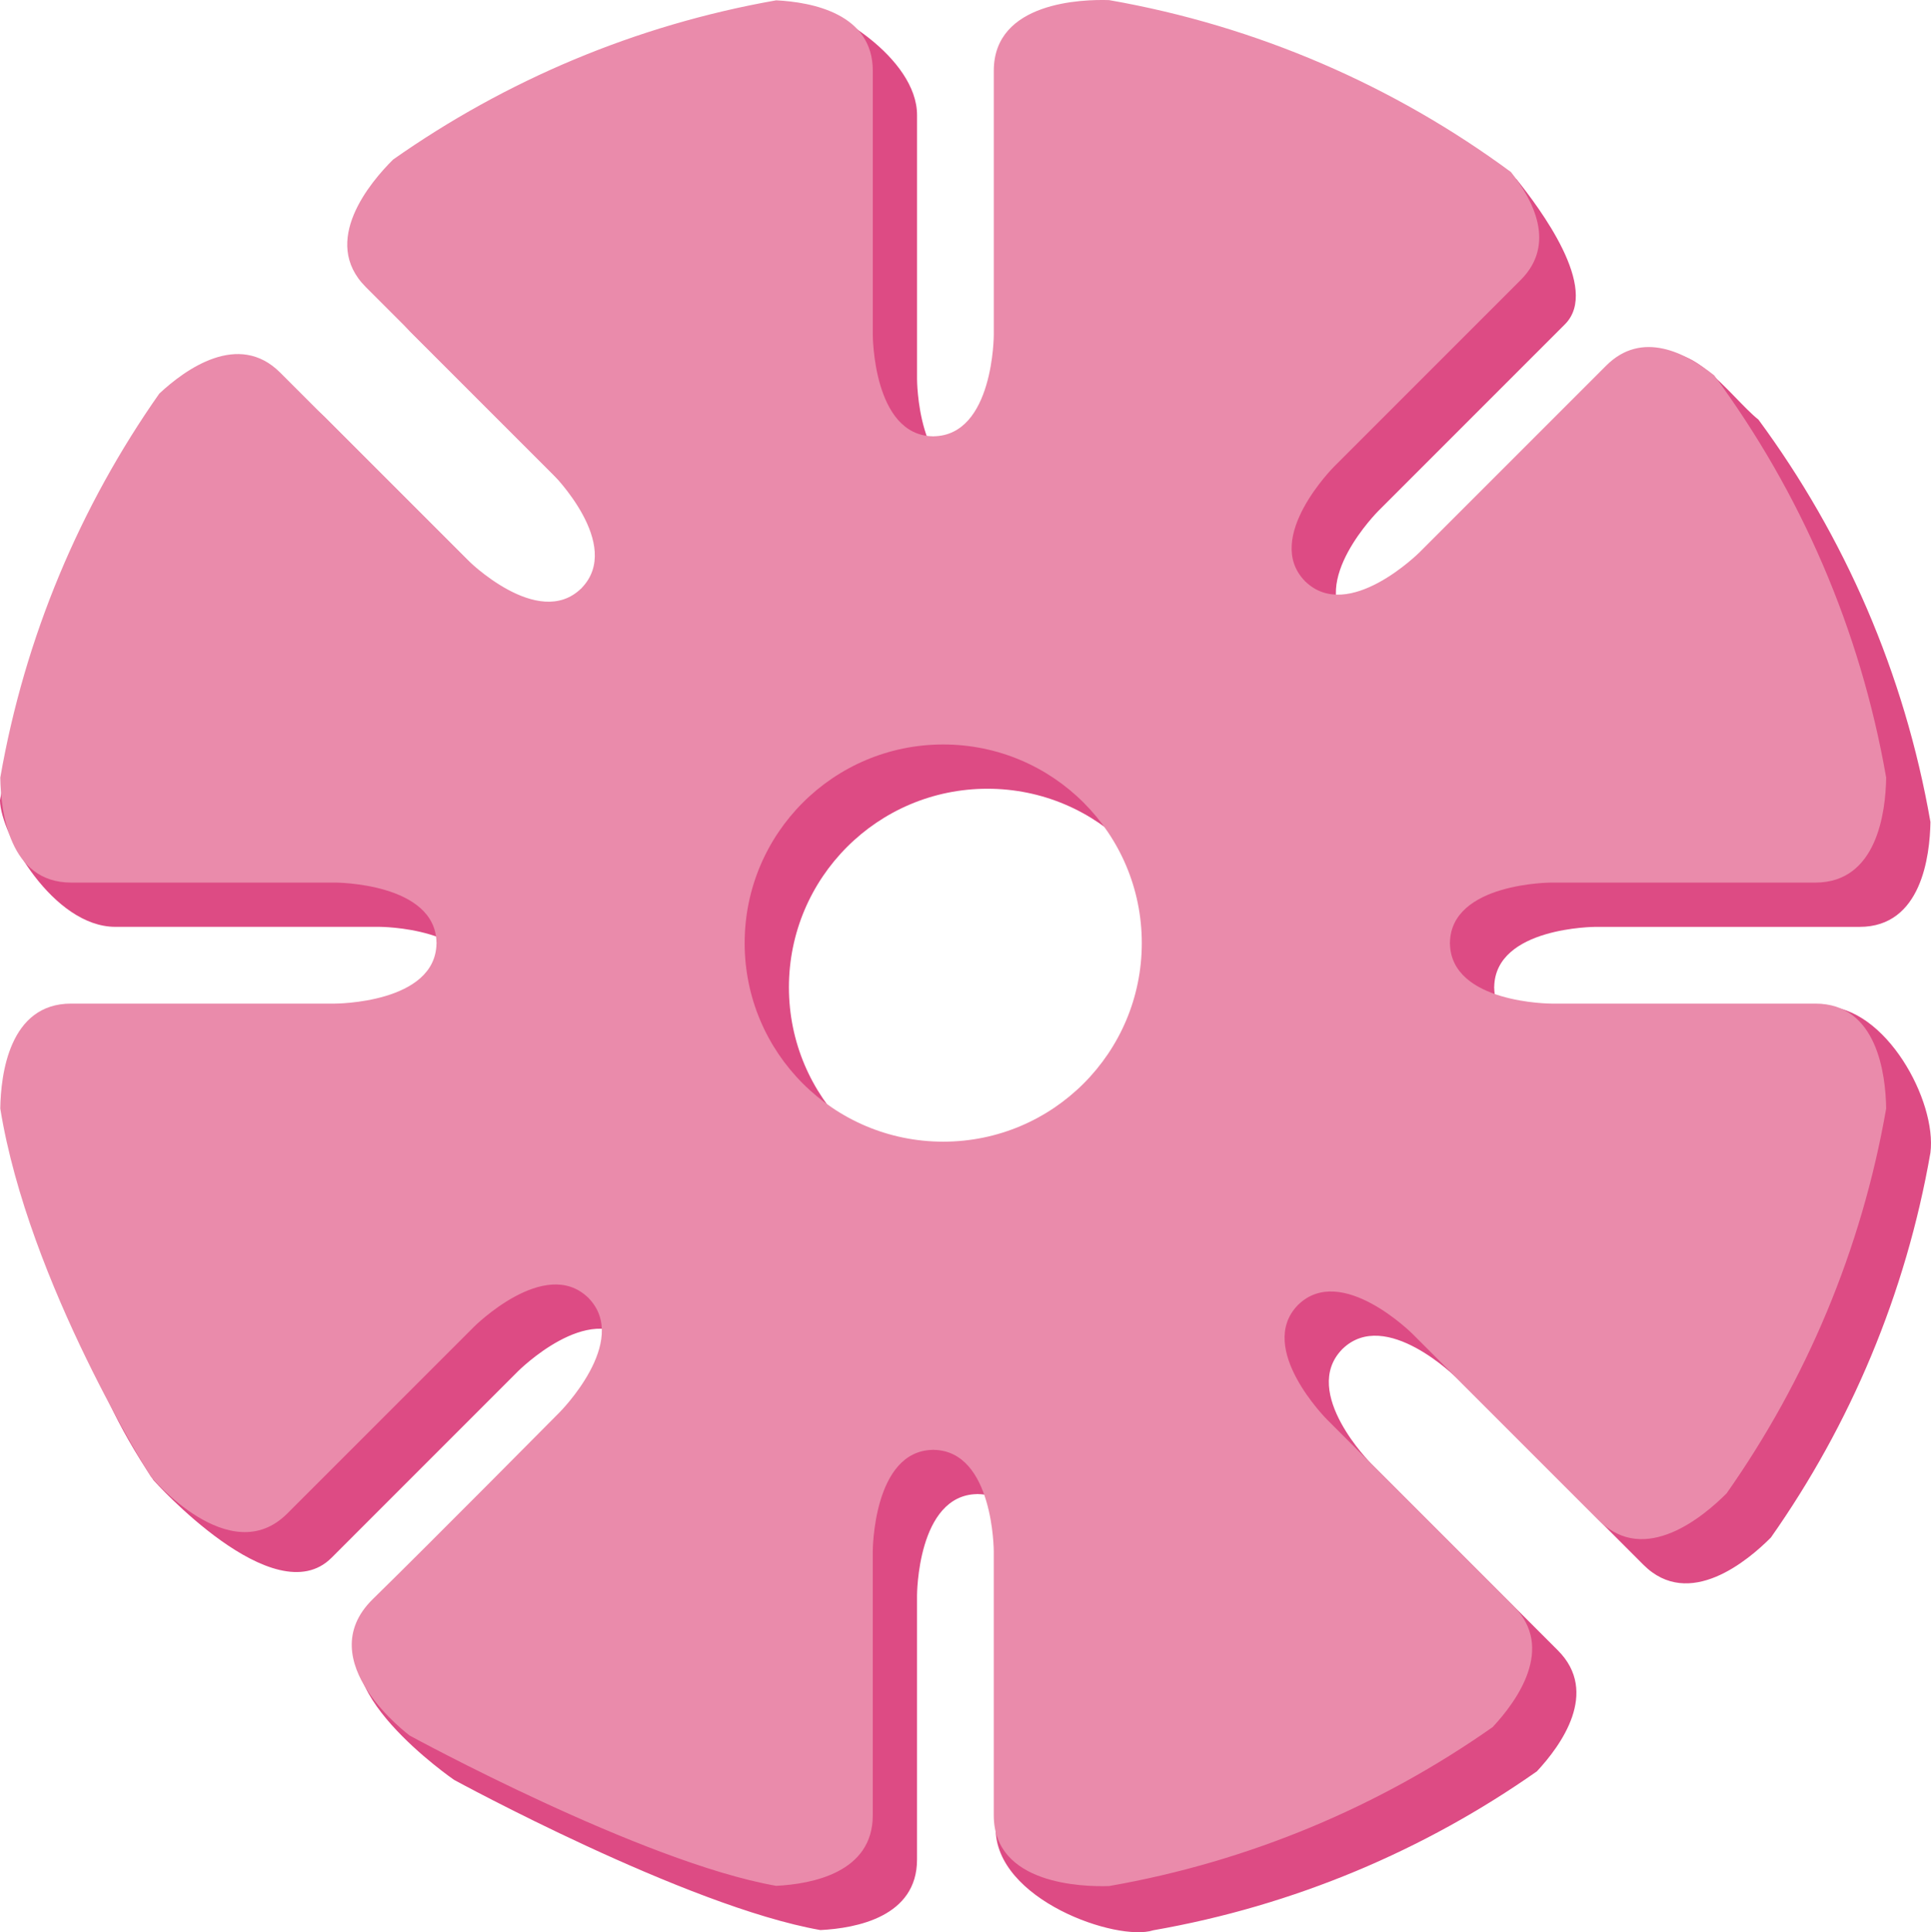 <?xml version="1.0" encoding="utf-8"?>
<!-- Generator: Adobe Illustrator 16.0.3, SVG Export Plug-In . SVG Version: 6.00 Build 0)  -->
<!DOCTYPE svg PUBLIC "-//W3C//DTD SVG 1.1//EN" "http://www.w3.org/Graphics/SVG/1.1/DTD/svg11.dtd">
<svg version="1.1" xmlns="http://www.w3.org/2000/svg" xmlns:xlink="http://www.w3.org/1999/xlink" x="0px" y="0px"
	 width="112.385px" height="112.446px" viewBox="0 0 112.385 112.446" enable-background="new 0 0 112.385 112.446"
	 xml:space="preserve">
<g id="圖層_1">
</g>
<g id="圖層_2">
	<g>
		<g>
			<path fill="#DD4B84" d="M106.148,58.563c-4.728,0-13.28,2.417-13.28,2.417s-5.847-0.003-5.904-3.497h-0.005
				c0-0.009,0.002-0.016,0.002-0.024s-0.002-0.016-0.002-0.024h0.005c0.057-3.494,5.904-3.497,5.904-3.497s10.637,0,15.365,0
				c3.599,0,4.089-4.131,4.119-6.106c-1.508-8.653-5.002-16.622-10.01-23.412c-1.643-1.31-4.293-5.313-6.371-3.236
				c-3.343,3.343-10.775,13.532-10.775,13.532s-4.137,4.133-6.648,1.703l-0.003,0.003c-0.006-0.006-0.009-0.013-0.016-0.019
				c-0.006-0.006-0.013-0.009-0.019-0.016l0.004-0.003c-2.43-2.511,1.702-6.647,1.702-6.647s7.521-7.522,10.864-10.865
				c2.077-2.077-1.504-6.792-2.813-8.435c-6.784-5.003-12.499-6.342-21.142-7.853c-1.527-0.048-6.71,0.082-6.71,4.115
				c0,4.728,0,15.365,0,15.365s-0.003,5.847-3.497,5.904v0.005c-0.008,0-0.016-0.003-0.024-0.003c-0.008,0-0.016,0.003-0.024,0.003
				v-0.005c-3.494-0.057-3.497-5.904-3.497-5.904s0-10.637,0-15.365c0-3.326-5.051-6.429-7.146-6.535
				c-8.189,1.442-14.235,7.1-20.773,11.701c-1.311,1.3-4.249,4.755-1.588,7.416c3.343,3.343,10.865,10.864,10.865,10.864
				s4.132,4.137,1.702,6.648l0.004,0.003c-0.006,0.006-0.013,0.01-0.019,0.016c-0.006,0.006-0.01,0.013-0.016,0.019l-0.004-0.003
				c-2.511,2.43-6.647-1.703-6.647-1.703s-7.521-7.521-10.864-10.864c-2.433-2.433-5.529-0.185-7.037,1.22
				C7.246,32.033,1.431,38.37,0,46.578c0.03,1.976,3.112,7.358,6.712,7.358c4.728,0,15.364,0,15.364,0s5.847,0.003,5.904,3.497
				h0.005c0,0.009-0.002,0.016-0.002,0.024s0.002,0.016,0.002,0.024H27.98c-0.057,3.494-5.904,3.497-5.904,3.497s-10.637,0-15.364,0
				c-3.6,0-4.09,4.131-4.119,6.107c1.37,7.857,2.056,12.702,6.348,19.06c0,0,7.01,7.853,10.353,4.51
				c3.343-3.343,10.864-10.865,10.864-10.865s4.137-4.132,6.647-1.702l0.004-0.003c0.006,0.006,0.009,0.013,0.016,0.019
				c0.006,0.006,0.013,0.009,0.019,0.015l-0.004,0.004c2.43,2.511-1.702,6.647-1.702,6.647s-10.156,6.533-13.5,9.875
				c-3.343,3.343,4.79,8.932,4.79,8.932s13.5,7.364,21.32,8.741c2.096-0.106,5.624-0.775,5.624-4.102c0-4.728,0-15.365,0-15.365
				s0.003-5.847,3.497-5.904v-0.005c0.009,0,0.016,0.003,0.024,0.003c0.009,0,0.016-0.003,0.024-0.003v0.005
				c3.494,0.057,3.497,5.904,3.497,5.904s-2.426,8.801-2.466,13.528c-0.035,4.174,7.062,6.634,9.176,5.951
				c8.199-1.433,15.778-4.653,22.326-9.251c1.405-1.507,3.652-4.604,1.22-7.036c-3.343-3.343-10.864-10.865-10.864-10.865
				s-4.132-4.136-1.702-6.647l-0.004-0.003c0.006-0.006,0.013-0.01,0.02-0.016c0.006-0.006,0.009-0.013,0.015-0.019l0.003,0.003
				c2.511-2.43,6.648,1.702,6.648,1.702s7.521,7.522,10.864,10.865c2.661,2.661,6.116-0.278,7.417-1.588
				c4.618-6.563,7.851-14.166,9.285-22.392C112.735,64.08,109.748,58.563,106.148,58.563z M57.472,69.014
				c-6.382,0-11.556-5.174-11.556-11.557c0-6.383,5.174-11.557,11.556-11.557c6.383,0,11.557,5.174,11.557,11.557
				C69.029,63.84,63.855,69.014,57.472,69.014z"/>
		</g>
		<g>
			<path fill="#EA8BAB" d="M105.657,58.403c-4.728,0-15.365,0-15.365,0s-5.847-0.003-5.904-3.497h-0.005
				c0-0.008,0.002-0.016,0.003-0.024c0-0.009-0.003-0.016-0.003-0.024h0.005c0.057-3.494,5.904-3.497,5.904-3.497s10.637,0,15.365,0
				c3.599,0,4.089-4.131,4.119-6.107c-1.508-8.653-5.001-16.622-10.01-23.412c-1.643-1.31-4.205-2.645-6.282-0.568
				C90.141,24.617,82.62,32.138,82.62,32.138s-4.137,4.132-6.647,1.702l-0.004,0.004c-0.006-0.006-0.009-0.013-0.015-0.02
				c-0.006-0.006-0.013-0.009-0.02-0.015l0.004-0.004c-2.43-2.511,1.702-6.647,1.702-6.647s7.521-7.521,10.865-10.865
				c2.077-2.077,0.741-4.639-0.568-6.282C81.152,5.008,73.192,1.517,64.549,0.006c-1.527-0.049-6.71,0.082-6.71,4.114
				c0,4.728,0,15.365,0,15.365s-0.003,5.847-3.497,5.904v0.005c-0.009,0-0.016-0.003-0.024-0.003c-0.009,0-0.016,0.003-0.024,0.003
				V25.39c-3.494-0.057-3.497-5.904-3.497-5.904s0-10.637,0-15.365c0-3.326-3.528-3.996-5.624-4.102
				C36.984,1.46,29.415,4.686,22.876,9.287c-1.31,1.3-4.249,4.755-1.588,7.416c3.343,3.343,10.864,10.865,10.864,10.865
				s4.132,4.136,1.702,6.647l0.004,0.004c-0.006,0.006-0.013,0.009-0.019,0.015c-0.006,0.006-0.009,0.013-0.016,0.02l-0.003-0.004
				c-2.511,2.43-6.648-1.702-6.648-1.702s-7.521-7.521-10.864-10.865c-2.433-2.433-5.529-0.185-7.036,1.22
				c-4.603,6.554-7.825,14.142-9.256,22.35c0.03,1.976,0.52,6.107,4.119,6.107c4.728,0,15.365,0,15.365,0s5.847,0.002,5.904,3.497
				h0.005c0,0.009-0.002,0.016-0.002,0.024s0.002,0.016,0.002,0.024h-0.005C25.347,58.4,19.5,58.403,19.5,58.403s-10.637,0-15.365,0
				c-3.599,0-4.089,4.132-4.119,6.107c1.648,10.199,8.758,21.416,8.758,21.416s4.601,5.497,7.943,2.154s10.864-10.864,10.864-10.864
				s4.137-4.132,6.648-1.702l0.003-0.004c0.006,0.006,0.009,0.013,0.016,0.019c0.006,0.006,0.013,0.009,0.019,0.016l-0.004,0.003
				c2.43,2.511-1.702,6.648-1.702,6.648s-7.486,7.557-10.864,10.864c-3.697,3.62,2.154,7.943,2.154,7.943s13.5,7.364,21.321,8.741
				c2.095-0.106,5.624-0.775,5.624-4.102c0-4.728,0-15.365,0-15.365s0.003-5.847,3.497-5.904v-0.005
				c0.008,0,0.016,0.002,0.024,0.002c0.008,0,0.016-0.002,0.024-0.002v0.005c3.494,0.058,3.497,5.904,3.497,5.904s0,10.637,0,15.365
				c0,4.033,5.184,4.163,6.71,4.115c8.199-1.433,15.778-4.653,22.326-9.251c1.405-1.507,3.653-4.604,1.22-7.036
				C84.752,90.126,77.23,82.605,77.23,82.605s-4.132-4.137-1.702-6.648l-0.003-0.003c0.006-0.006,0.013-0.01,0.019-0.016
				c0.006-0.006,0.009-0.013,0.015-0.019l0.004,0.003c2.511-2.43,6.647,1.703,6.647,1.703s7.521,7.521,10.865,10.864
				c2.661,2.661,6.116-0.278,7.416-1.588c4.618-6.564,7.851-14.167,9.285-22.392C109.747,62.534,109.256,58.403,105.657,58.403z
				 M54.896,66.438c-6.383,0-11.557-5.174-11.557-11.557c0-6.382,5.174-11.557,11.557-11.557c6.382,0,11.557,5.174,11.557,11.557
				C66.453,61.264,61.279,66.438,54.896,66.438z"/>
		</g>
	</g>
</g>
</svg>
